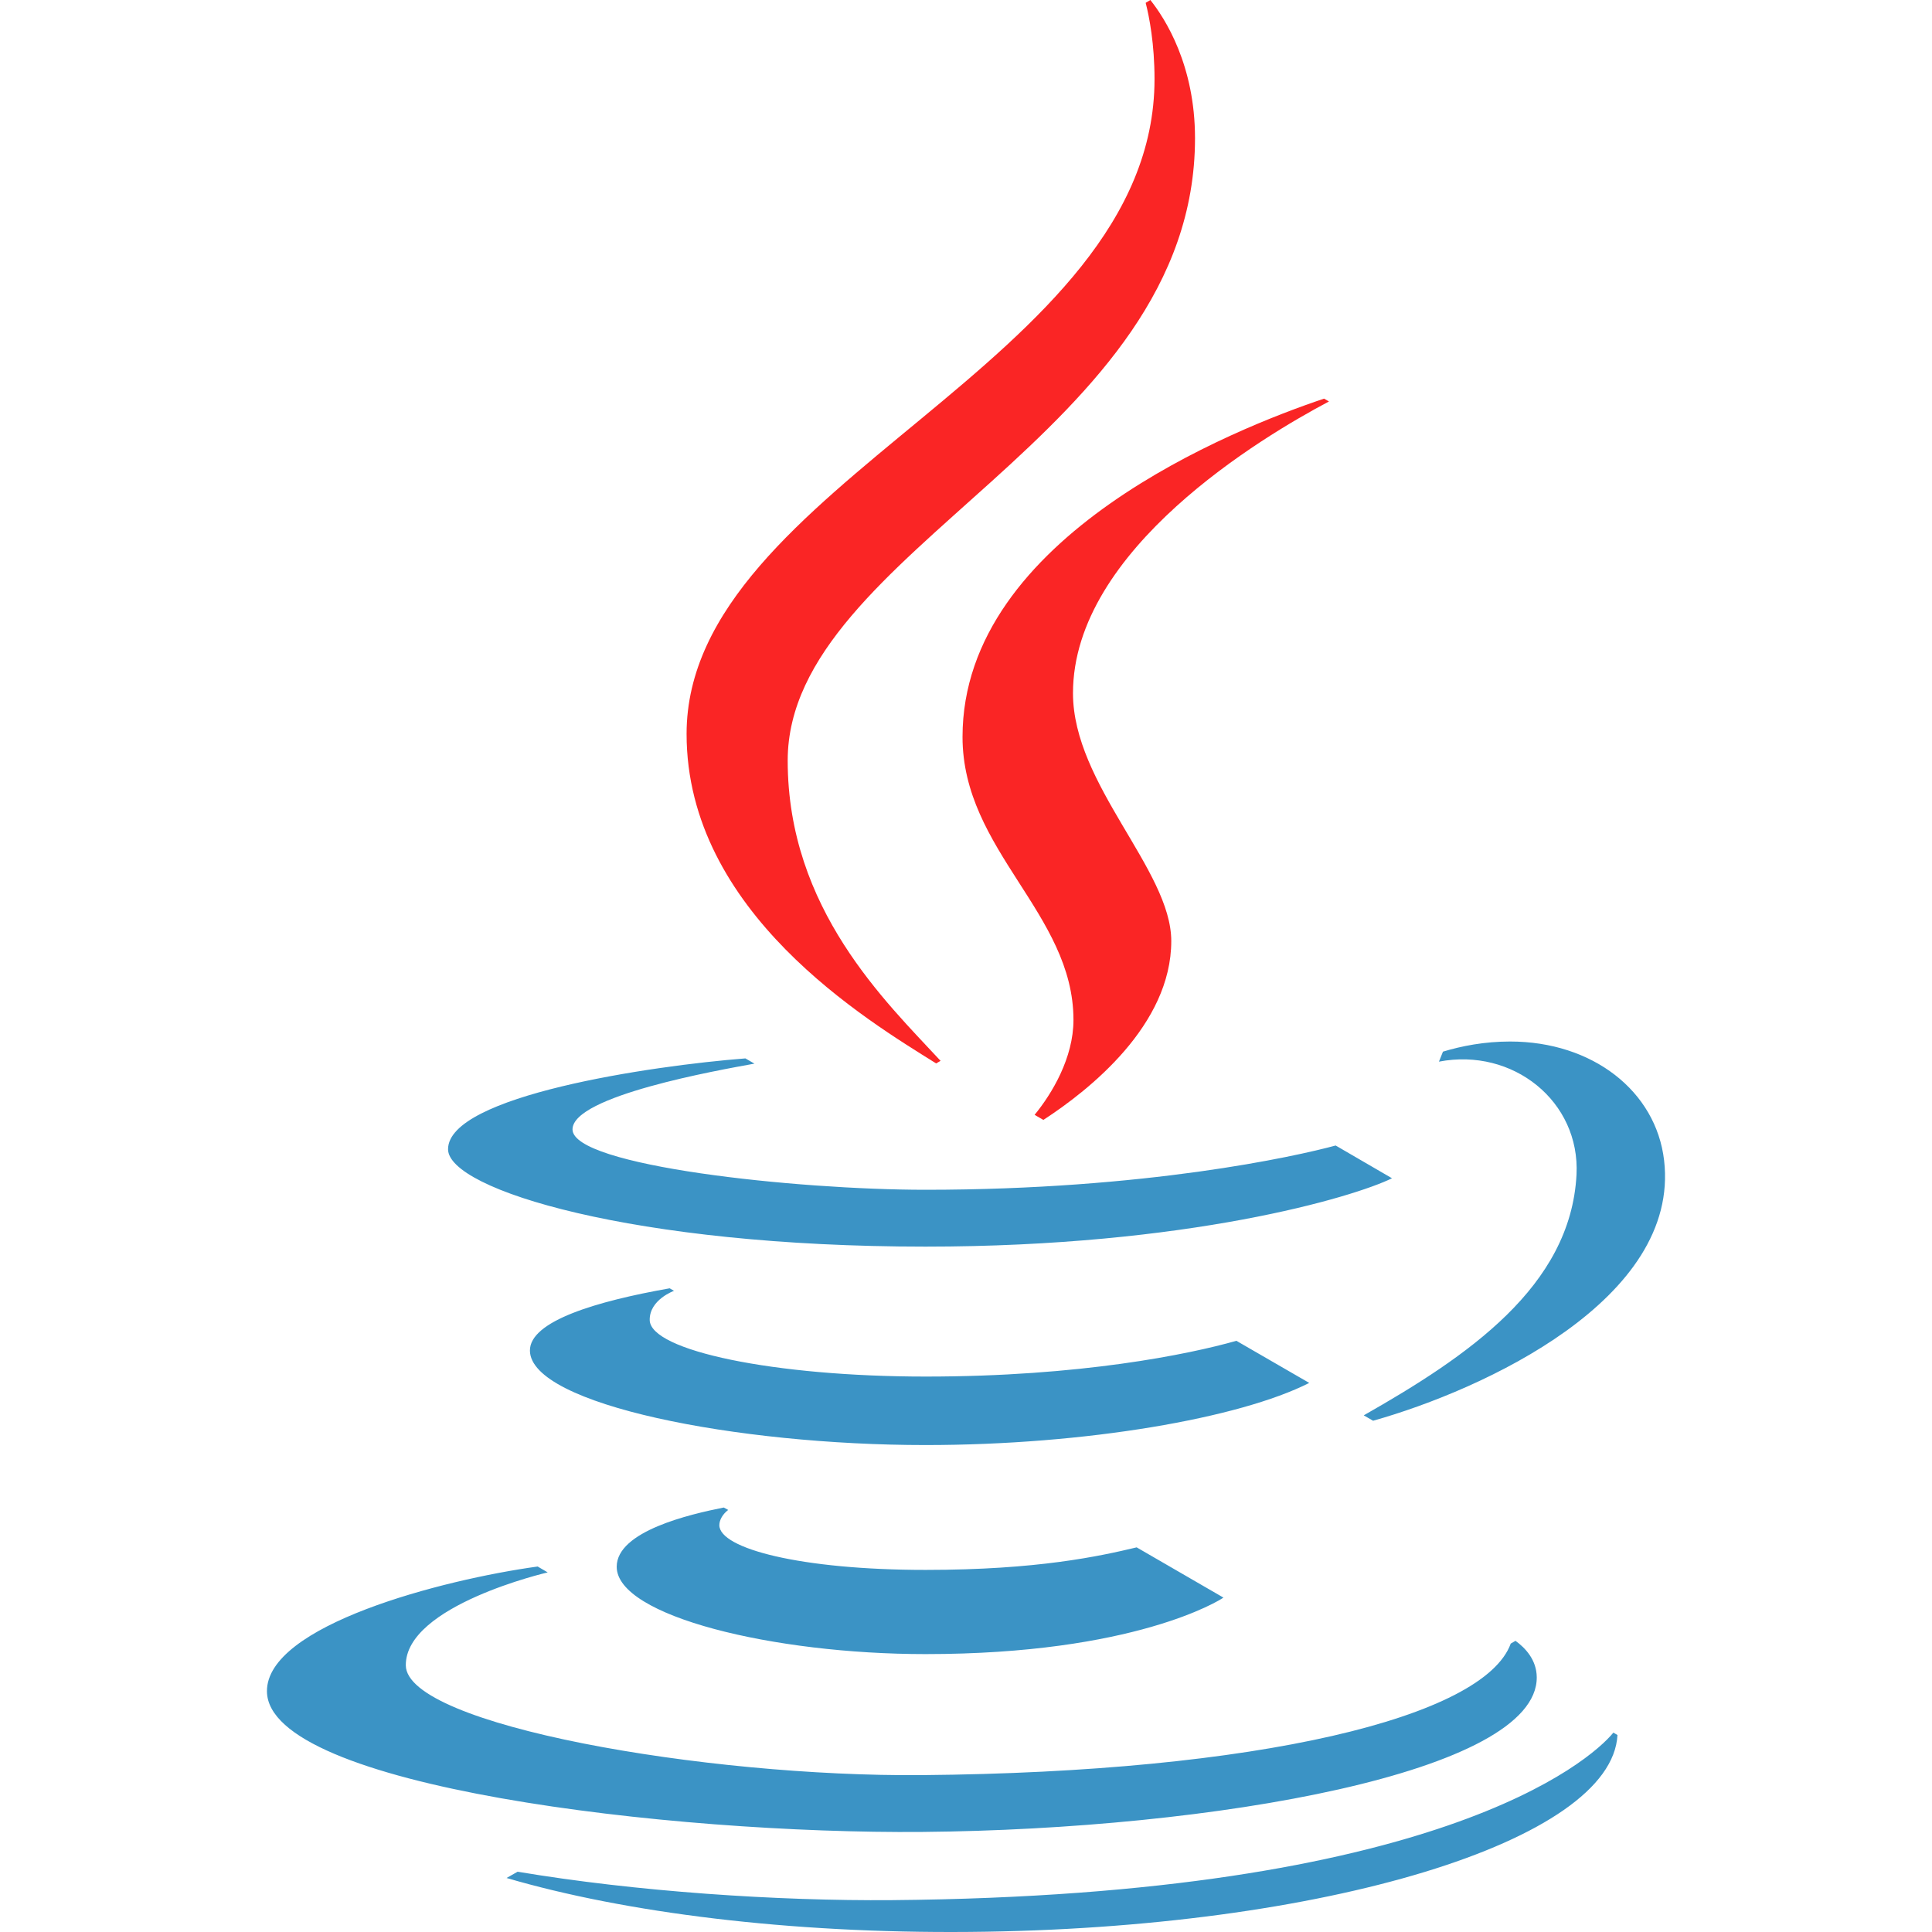 <svg width="69" height="69" viewBox="0 0 69 69" fill="none" xmlns="http://www.w3.org/2000/svg">
<g clip-path="url(#clip0_186_8)">
<path d="M16.002 41.044C16.002 39.135 23.25 38.062 26.622 37.8L26.945 37.987C25.648 38.223 20.447 39.14 20.447 40.336C20.447 41.639 28.425 42.492 33.054 42.492C40.917 42.492 46.264 41.302 47.702 40.911L49.715 42.081C48.337 42.757 42.423 44.522 33.054 44.522C22.643 44.522 16.002 42.487 16.002 41.044ZM31.869 67.862C27.75 67.896 22.718 67.557 18.486 66.847L18.092 67.071C22.31 68.307 28.181 69.055 34.629 68.997C47.297 68.888 57.566 65.746 57.767 61.965L57.621 61.879C56.773 62.916 51.296 67.692 31.869 67.862ZM32.947 65.426C43.315 65.334 54.915 63.307 54.884 59.898C54.878 59.28 54.475 58.854 54.125 58.601L53.955 58.699C52.998 61.341 44.899 63.293 32.93 63.397C25.208 63.466 14.513 61.614 14.493 59.478C14.476 57.333 19.561 56.157 19.561 56.157L19.202 55.947C15.795 56.416 9.513 58.049 9.534 60.407C9.562 63.813 23.995 65.504 32.947 65.426ZM56.304 41.955C56.094 45.954 52.4 48.447 48.705 50.548L49.039 50.741C52.98 49.631 60.013 46.403 59.432 41.44C59.142 38.968 56.879 37.197 53.932 37.197C53.012 37.197 52.196 37.358 51.534 37.559L51.532 37.565L51.391 37.916C54.03 37.407 56.439 39.333 56.304 41.955ZM25.849 53.84C24.647 54.079 22.025 54.682 22.025 55.956C22.025 57.721 27.634 59.075 33.051 59.075C40.503 59.075 43.556 57.158 43.694 57.057L40.595 55.263C39.278 55.577 37.056 56.068 33.06 56.068C28.598 56.068 25.691 55.306 25.691 54.47C25.691 54.291 25.803 54.082 26.007 53.926L25.849 53.84ZM44.157 47.886C42.444 48.372 38.583 49.163 33.062 49.163C27.646 49.163 23.218 48.237 23.204 47.144C23.193 46.417 24.072 46.101 24.072 46.101L23.917 46.011C21.321 46.469 18.912 47.179 18.926 48.24C18.949 50.166 26.315 51.609 33.051 51.609C38.778 51.609 44.278 50.649 46.759 49.39L44.157 47.886Z" fill="#3B93C5"/>
<path d="M42.679 4.936C42.679 15.554 28.132 19.616 28.132 27.163C28.132 32.462 31.645 35.785 33.592 37.887L33.433 37.979C30.978 36.444 24.521 32.585 24.521 26.211C24.521 17.264 41.233 12.989 41.233 2.826C41.233 1.575 41.049 0.615 40.917 0.101L41.084 0C41.613 0.664 42.679 2.329 42.679 4.936ZM47.463 14.338L47.288 14.237C44.123 15.298 34.376 19.145 34.376 26.318C34.376 30.374 38.338 32.623 38.338 36.426C38.338 37.783 37.571 39.057 36.95 39.816L37.263 39.997C38.913 38.925 41.831 36.605 41.831 33.609C41.831 31.07 38.321 28.023 38.321 24.759C38.318 19.622 45.094 15.591 47.463 14.338Z" fill="#FA2525"/>
</g>
<defs>
<clipPath id="clip0_186_8">
<rect width="69" height="69" fill="white"/>
</clipPath>
</defs>
</svg>
